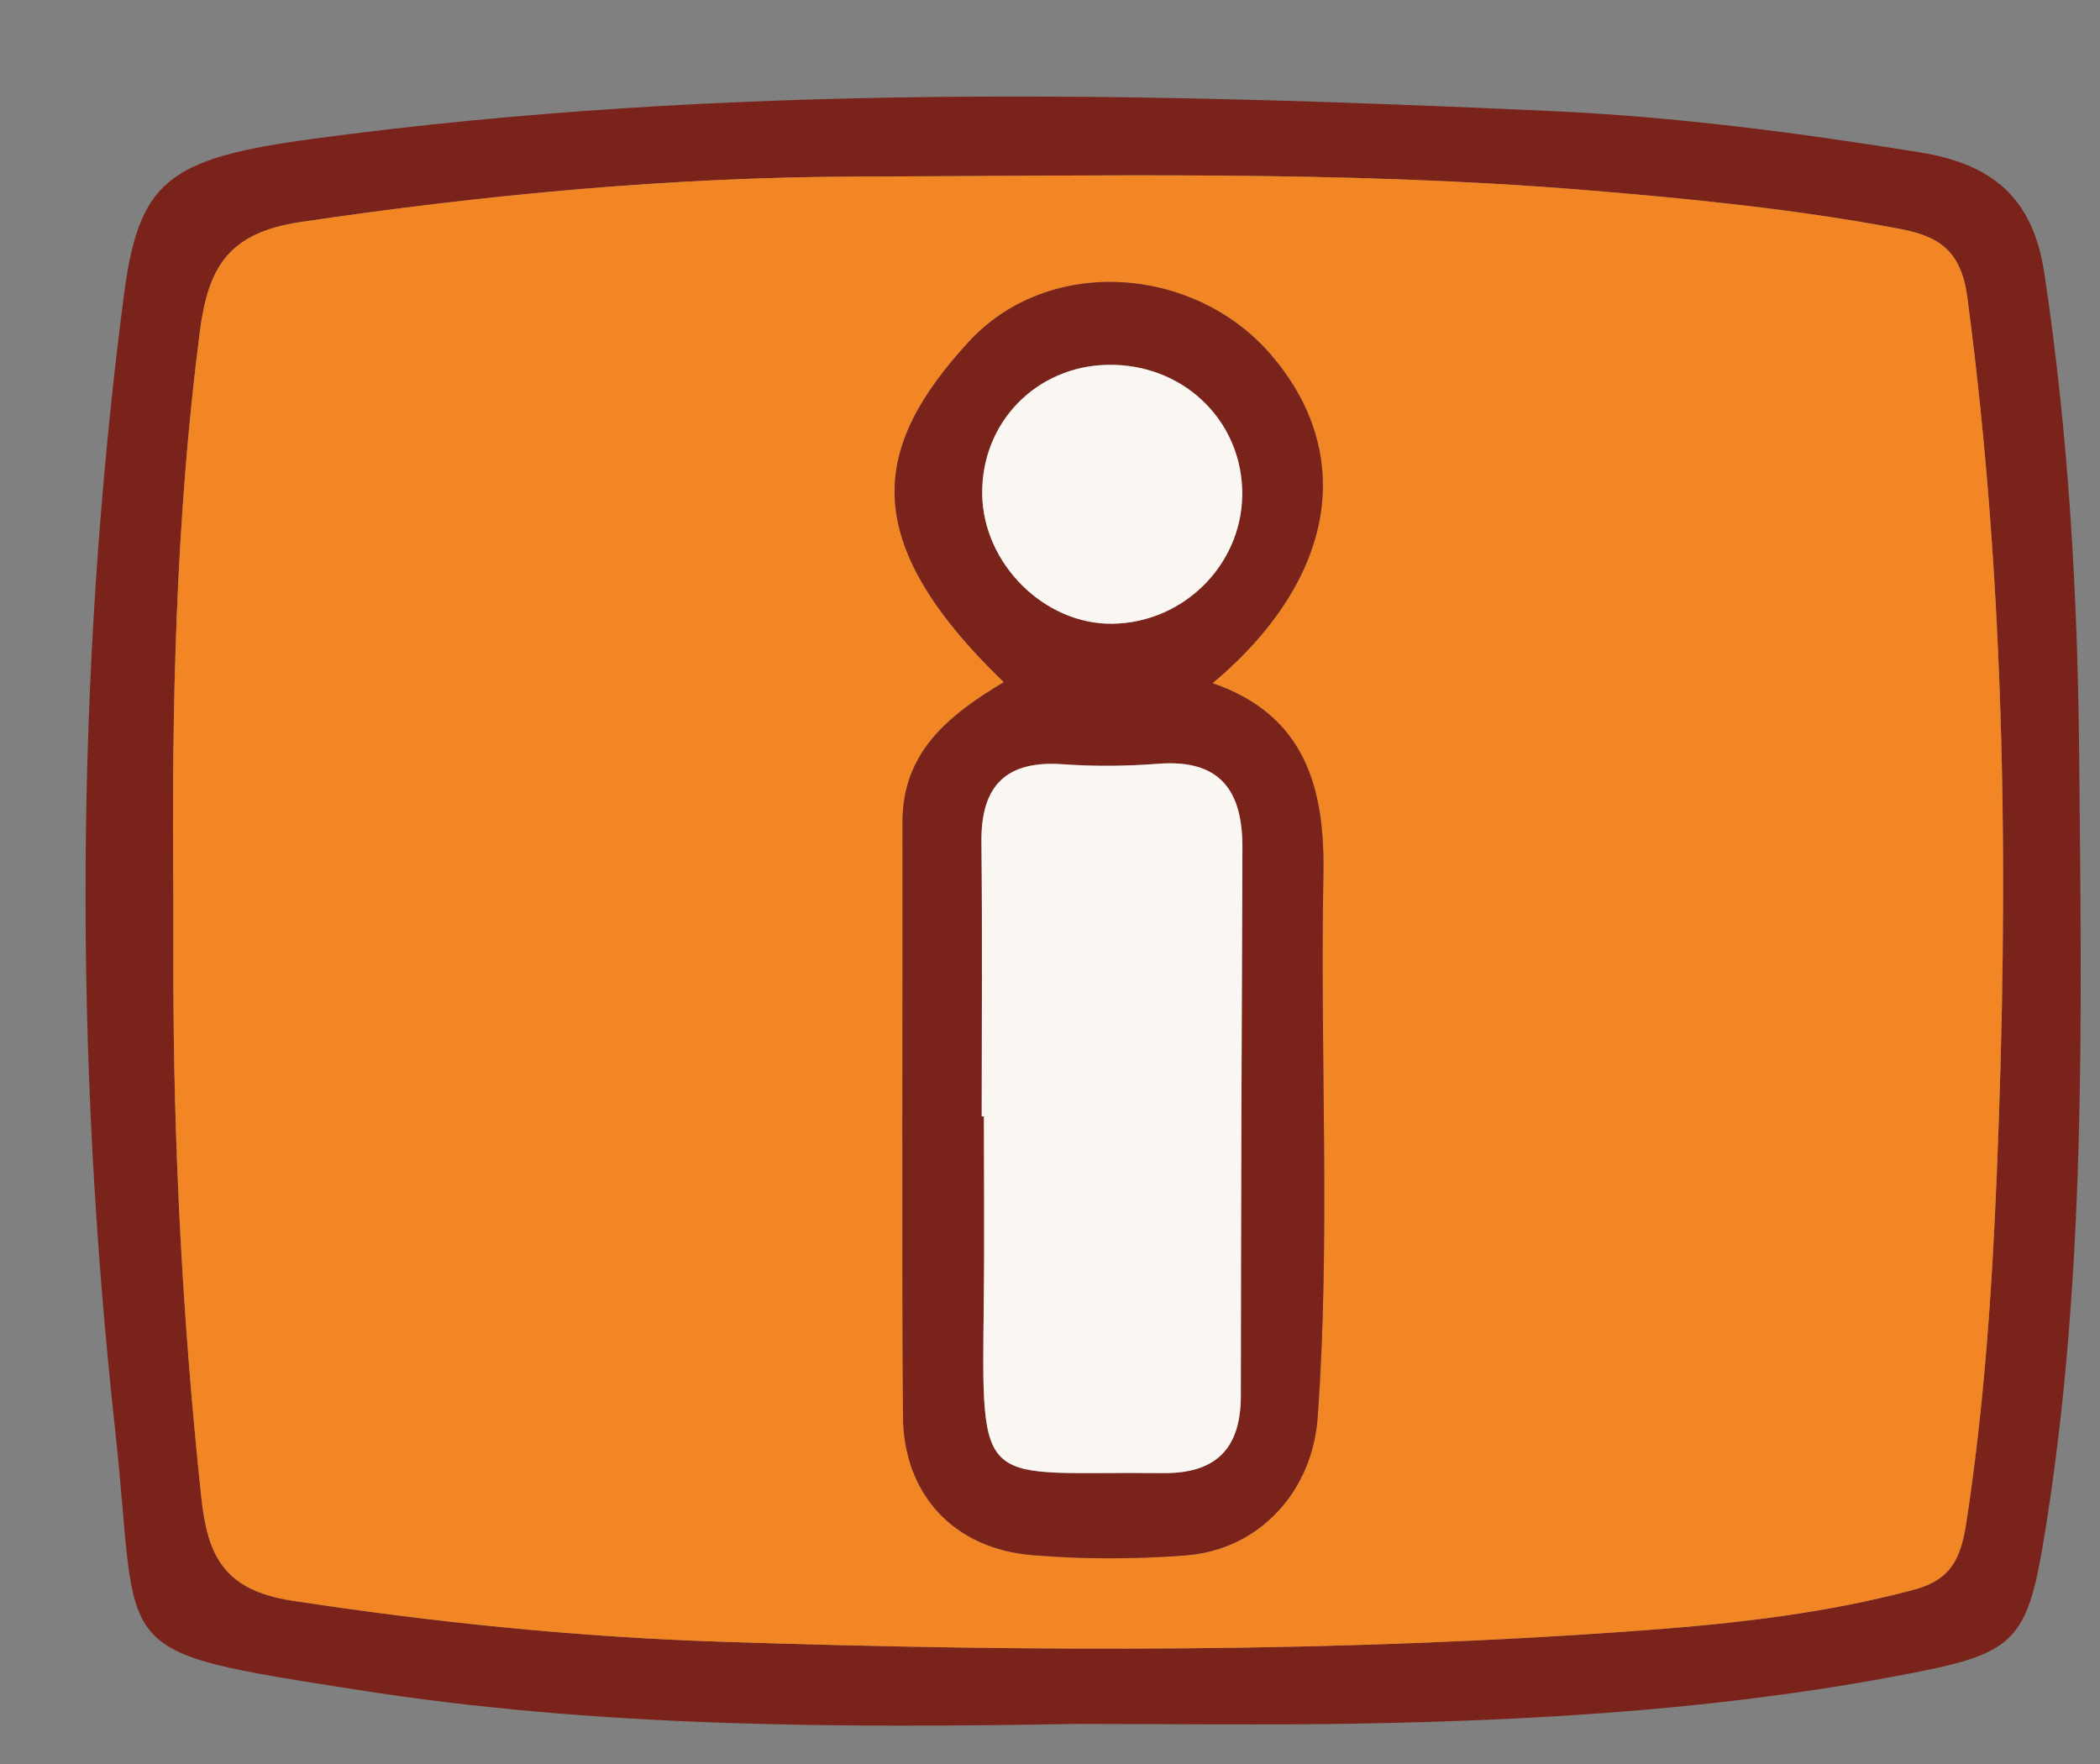 <?xml version="1.0" encoding="utf-8"?>
<!-- Generator: Adobe Illustrator 15.0.0, SVG Export Plug-In . SVG Version: 6.00 Build 0)  -->
<!DOCTYPE svg PUBLIC "-//W3C//DTD SVG 1.1//EN" "http://www.w3.org/Graphics/SVG/1.1/DTD/svg11.dtd">
<svg version="1.1" id="Layer_1" xmlns="http://www.w3.org/2000/svg" xmlns:xlink="http://www.w3.org/1999/xlink" x="0px" y="0px"
	 width="866.461px" height="728px" viewBox="0 0 866.461 728" enable-background="new 0 0 866.461 728" xml:space="preserve">
<rect x="0" y="0" width="866.461" height="728" fill="#808080" stroke="none"/>
<path fill="#79231B" d="M444.098,711.289c-99.147,1.744-198.417,1.424-296.514-14.041C42.064,680.611,57.861,684.33,47.541,590.285
	C30.488,434.908,30.91,278.795,50.922,123.25c6.223-48.334,17.465-57.768,78.117-65.957
	c170.168-22.977,340.904-19.287,511.764-11.434c50.842,2.332,101.099,8.91,151.285,16.998c29.498,4.744,46.641,18.32,51.375,49.705
	c9.988,66.088,13.81,132.488,14.404,199.123c0.979,108.736,3.158,217.592-14.908,325.441c-6.506,38.863-12.512,44.9-50.633,52.508
	c-76.729,15.31-154.492,20.16-232.51,21.539C521.252,711.85,482.668,711.289,444.098,711.289z M71.529,370.6
	c0,9.65,0,19.299,0,28.947c-0.02,72.732,3.787,145.238,11.461,217.576c2.498,23.531,8.373,38.846,37.396,43.293
	c58.941,9.018,118.146,15.037,177.416,16.971c127.717,4.188,255.595,4.67,383.125-4.926c36.324-2.736,73.002-6.99,108.695-16.531
	c15.432-4.127,19.41-12.914,21.688-27.752c7.302-47.596,10.572-95.438,12.548-143.405c4.973-121.025,3.864-241.813-12.162-362.213
	c-2.537-19.041-11.558-25.033-27.738-28.1c-43.084-8.17-86.65-12.492-130.256-16.063c-99.797-8.164-199.84-5.795-299.812-5.531
	c-77.018,0.203-153.434,7.432-229.731,18.723c-30.23,4.479-38.307,18.906-41.734,45.52C72.412,214.711,70.803,292.57,71.529,370.6z"
	/>
<path fill="#F28524" d="M71.549,370.607c-0.746-78.038,0.863-155.896,10.877-233.5c3.428-26.613,11.504-41.041,41.734-45.52
	c76.299-11.291,152.715-18.52,229.731-18.723c99.972-0.264,200.015-2.633,299.812,5.531c43.604,3.57,87.172,7.893,130.256,16.063
	c16.182,3.066,25.201,9.059,27.738,28.1c16.026,120.4,17.135,241.188,12.162,362.212c-1.976,47.97-5.246,95.812-12.548,143.406
	c-2.278,14.838-6.258,23.625-21.688,27.752c-35.693,9.541-72.371,13.795-108.695,16.531c-127.531,9.596-255.408,9.113-383.125,4.926
	c-59.27-1.934-118.475-7.953-177.416-16.971c-29.023-4.447-34.898-19.762-37.396-43.293c-7.674-72.338-11.48-144.844-11.461-217.576
	C71.529,389.898,71.529,380.25,71.549,370.607z M414.191,281.447c-23.56,14.068-41.854,29.322-41.814,57.869
	c0.129,81.656-0.352,163.311,0.197,244.949c0.217,32.341,20.928,54.66,53.281,57.379c20.93,1.761,42.209,1.705,63.155,0.14
	c30.611-2.289,52.455-26.467,54.654-56.888c5.387-74.534,0.902-149.151,2.367-223.714c0.69-35.51-7.125-65.973-45.717-79.299
	c50.954-42.717,59.526-94.857,23.643-136.016c-31.654-36.289-91.445-40.633-124.389-4.689
	C360.523,183.781,352.633,222.141,414.191,281.447z"/>
<path fill="#79231B" d="M414.191,281.447c-61.56-59.307-53.668-97.666-14.621-140.271c32.942-35.943,92.733-31.6,124.389,4.689
	c35.885,41.158,27.313,93.299-23.643,136.016c38.592,13.326,46.407,43.789,45.717,79.299c-1.465,74.563,3.02,149.18-2.367,223.714
	c-2.199,30.421-24.043,54.599-54.654,56.888c-20.946,1.565-42.227,1.621-63.156-0.14c-32.354-2.719-53.063-25.038-53.28-57.379
	c-0.549-81.639-0.068-163.293-0.197-244.949C372.338,310.77,390.633,295.516,414.191,281.447z M405.053,460.629
	c0.297,0,0.604-0.008,0.9-0.008c0,25.44,0.26,50.881-0.039,76.307c-0.938,80.107-2.156,69.996,73.85,70.871
	c21.892,0.244,32.187-10.037,32.205-31.832c0.068-75.393,0.334-150.783,0.652-226.174c0.094-23.314-8.992-36.609-34.525-34.674
	c-13.092,0.998-26.356,1.16-39.438,0.217c-23.644-1.709-33.972,8.863-33.72,32.172C405.346,385.211,405.053,422.92,405.053,460.629z
	 M457.207,150.529c-29.729,0.469-52.488,23.967-51.945,53.65c0.523,28.539,25.711,53.504,53.648,53.172
	c30.402-0.367,54.854-25.867,53.602-55.895C511.291,172.184,487.262,150.055,457.207,150.529z"/>
<path fill="#FAF6F2" d="M405.053,460.629c0-37.709,0.293-75.418-0.114-113.121c-0.253-23.309,10.075-33.881,33.719-32.172
	c13.082,0.943,26.348,0.781,39.438-0.217c25.533-1.936,34.619,11.359,34.525,34.674c-0.318,75.391-0.584,150.781-0.652,226.174
	c-0.02,21.795-10.313,32.076-32.205,31.832c-76.006-0.875-74.787,9.236-73.85-70.871c0.299-25.426,0.039-50.864,0.039-76.307
	C405.656,460.621,405.35,460.629,405.053,460.629z"/>
<path fill="#FAF6F2" d="M457.207,150.529c30.055-0.475,54.084,21.654,55.305,50.928c1.254,30.027-23.198,55.527-53.602,55.895
	c-27.938,0.332-53.125-24.633-53.648-53.172C404.719,174.496,427.479,150.998,457.207,150.529z"/>
</svg>
